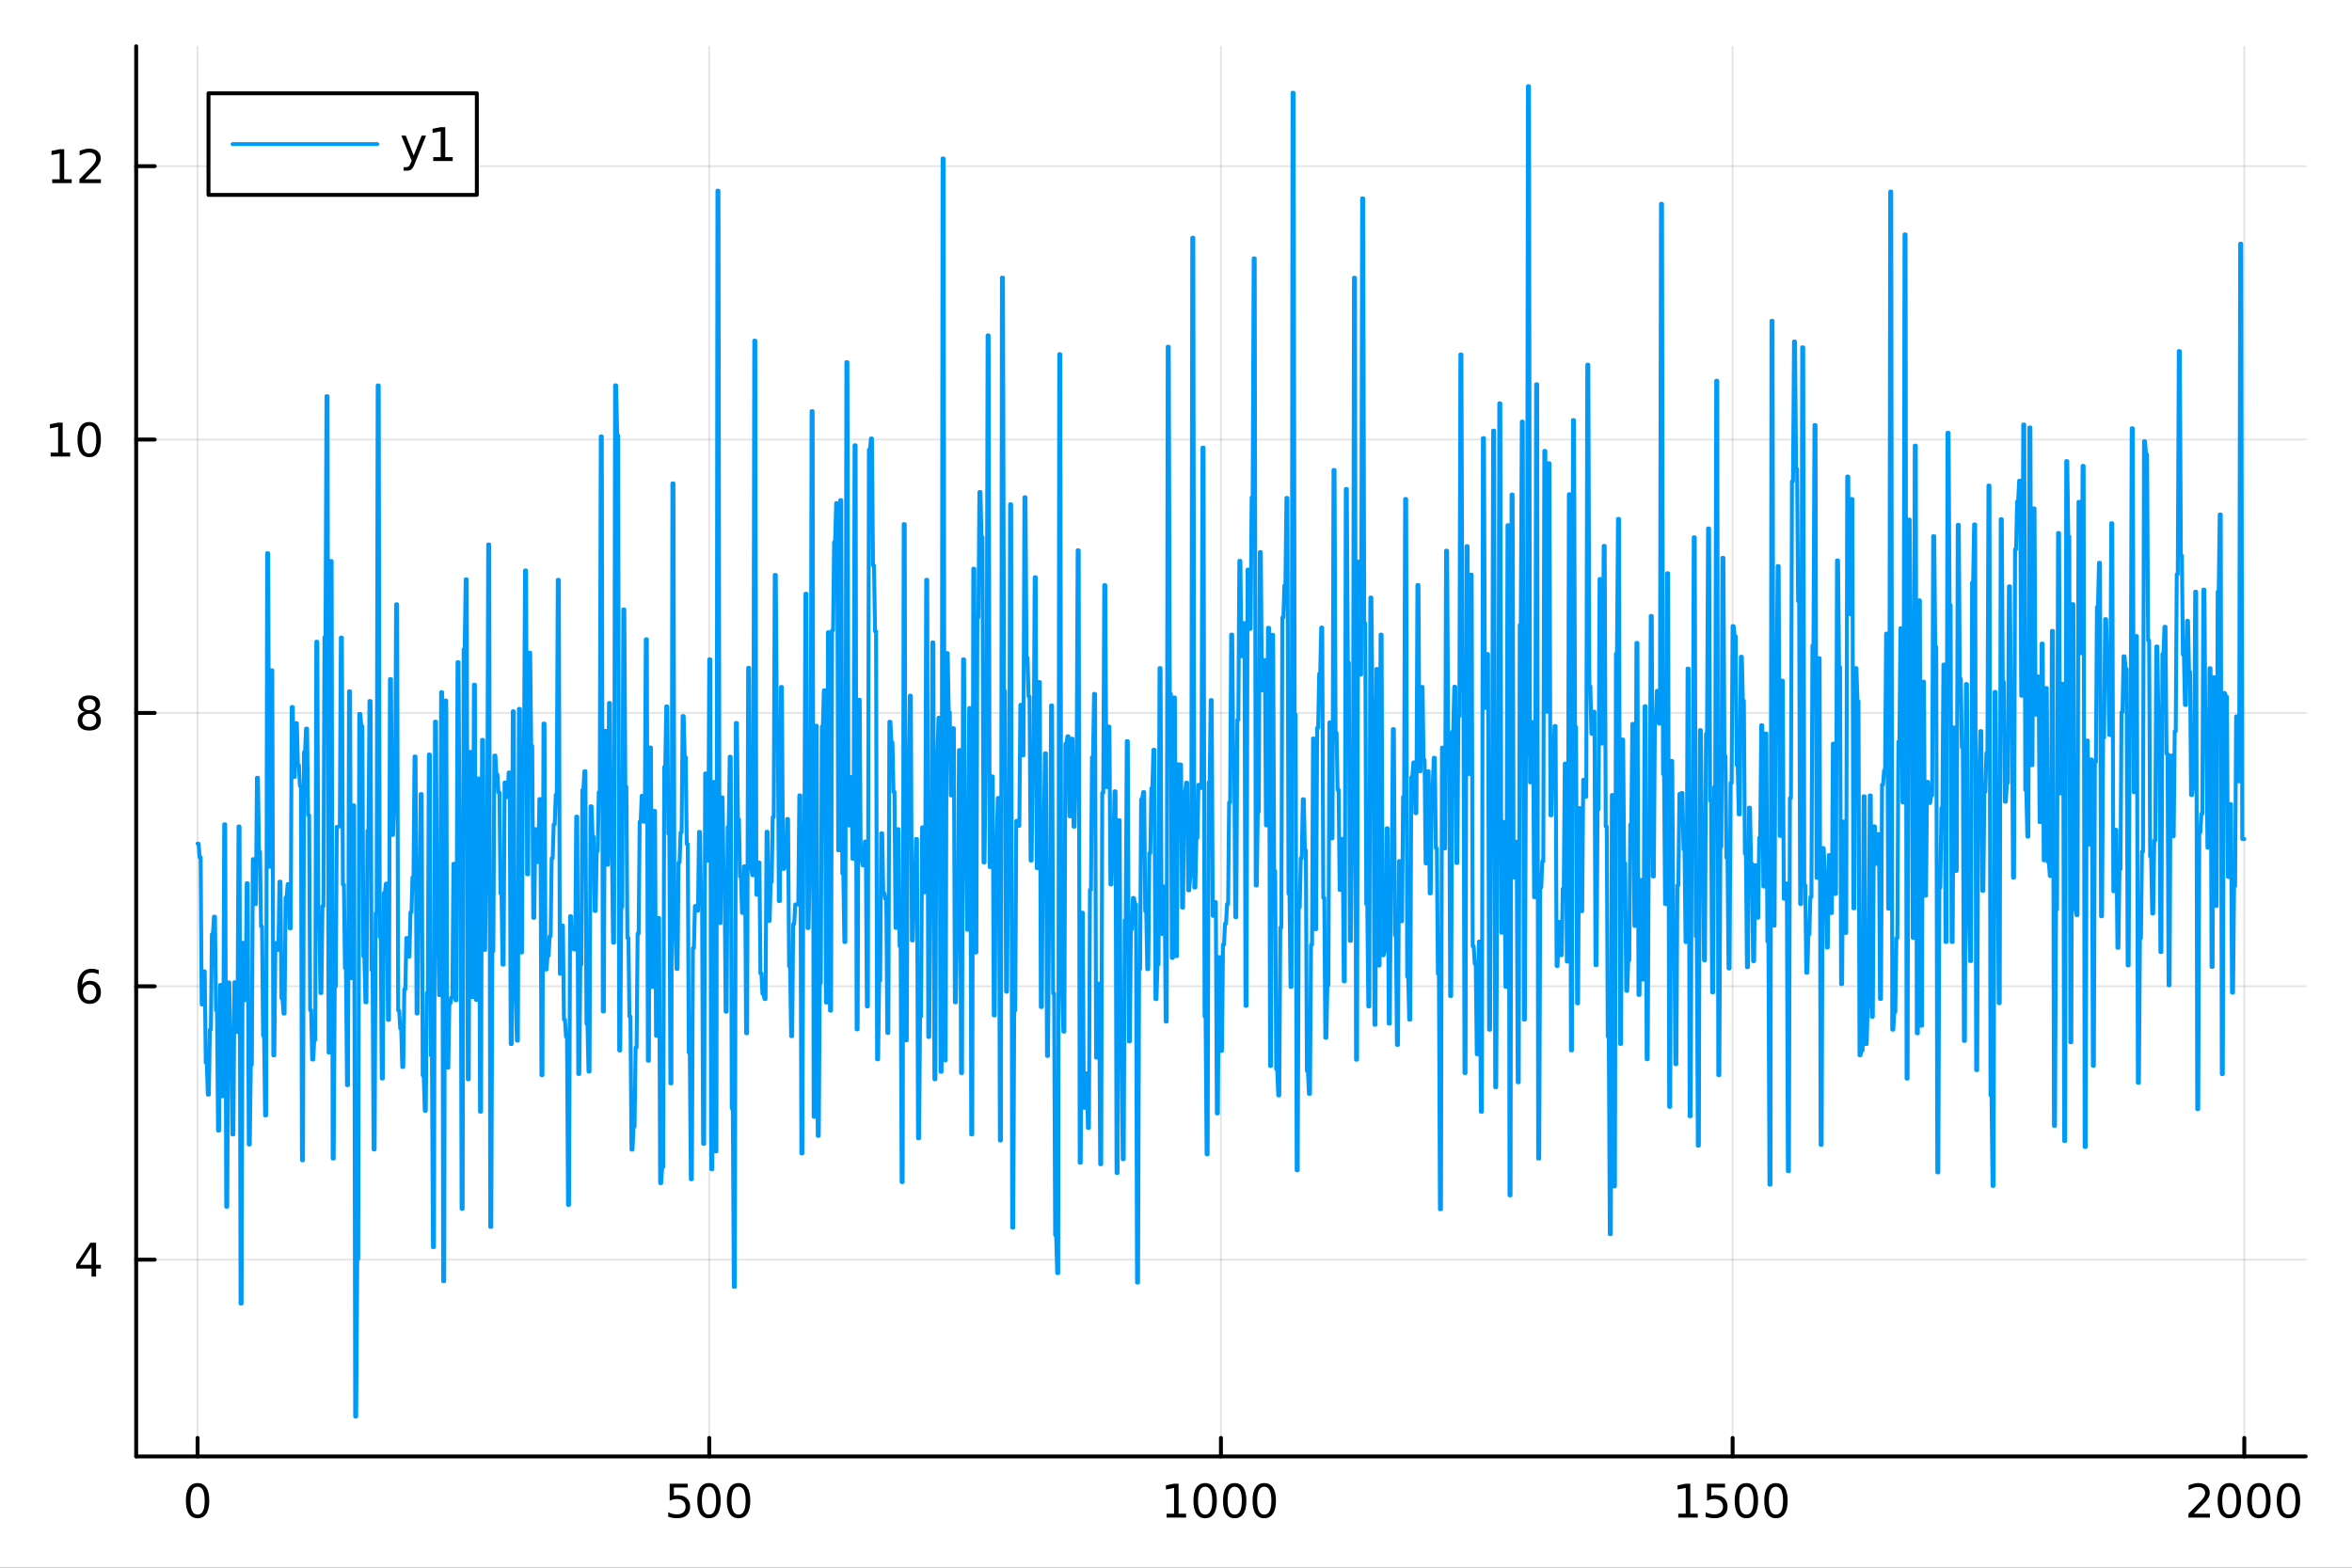 <?xml version="1.0" encoding="utf-8"?>
<svg xmlns="http://www.w3.org/2000/svg" xmlns:xlink="http://www.w3.org/1999/xlink" width="600" height="400" viewBox="0 0 2400 1600">
<rect x="0" y="0" width="2400" height="1600" fill="#333333" stroke="none"/>
<defs>
  <clipPath id="clip920">
    <rect x="0" y="0" width="2400" height="1600"/>
  </clipPath>
</defs>
<path clip-path="url(#clip920)" d="M0 1600 L2400 1600 L2400 0 L0 0  Z" fill="#ffffff" fill-rule="evenodd" fill-opacity="1"/>
<defs>
  <clipPath id="clip921">
    <rect x="480" y="0" width="1681" height="1600"/>
  </clipPath>
</defs>
<path clip-path="url(#clip920)" d="M138.959 1486.45 L2352.76 1486.45 L2352.76 47.244 L138.959 47.244  Z" fill="#ffffff" fill-rule="evenodd" fill-opacity="1"/>
<defs>
  <clipPath id="clip922">
    <rect x="138" y="47" width="2215" height="1440"/>
  </clipPath>
</defs>
<polyline clip-path="url(#clip922)" style="stroke:#000000; stroke-linecap:round; stroke-linejoin:round; stroke-width:2; stroke-opacity:0.1; fill:none" points="201.614,1486.45 201.614,47.244 "/>
<polyline clip-path="url(#clip922)" style="stroke:#000000; stroke-linecap:round; stroke-linejoin:round; stroke-width:2; stroke-opacity:0.1; fill:none" points="723.736,1486.45 723.736,47.244 "/>
<polyline clip-path="url(#clip922)" style="stroke:#000000; stroke-linecap:round; stroke-linejoin:round; stroke-width:2; stroke-opacity:0.1; fill:none" points="1245.86,1486.45 1245.86,47.244 "/>
<polyline clip-path="url(#clip922)" style="stroke:#000000; stroke-linecap:round; stroke-linejoin:round; stroke-width:2; stroke-opacity:0.1; fill:none" points="1767.98,1486.45 1767.98,47.244 "/>
<polyline clip-path="url(#clip922)" style="stroke:#000000; stroke-linecap:round; stroke-linejoin:round; stroke-width:2; stroke-opacity:0.1; fill:none" points="2290.1,1486.45 2290.1,47.244 "/>
<polyline clip-path="url(#clip920)" style="stroke:#000000; stroke-linecap:round; stroke-linejoin:round; stroke-width:4; stroke-opacity:1; fill:none" points="138.959,1486.45 2352.76,1486.45 "/>
<polyline clip-path="url(#clip920)" style="stroke:#000000; stroke-linecap:round; stroke-linejoin:round; stroke-width:4; stroke-opacity:1; fill:none" points="201.614,1486.45 201.614,1467.55 "/>
<polyline clip-path="url(#clip920)" style="stroke:#000000; stroke-linecap:round; stroke-linejoin:round; stroke-width:4; stroke-opacity:1; fill:none" points="723.736,1486.45 723.736,1467.55 "/>
<polyline clip-path="url(#clip920)" style="stroke:#000000; stroke-linecap:round; stroke-linejoin:round; stroke-width:4; stroke-opacity:1; fill:none" points="1245.86,1486.45 1245.86,1467.55 "/>
<polyline clip-path="url(#clip920)" style="stroke:#000000; stroke-linecap:round; stroke-linejoin:round; stroke-width:4; stroke-opacity:1; fill:none" points="1767.98,1486.45 1767.98,1467.55 "/>
<polyline clip-path="url(#clip920)" style="stroke:#000000; stroke-linecap:round; stroke-linejoin:round; stroke-width:4; stroke-opacity:1; fill:none" points="2290.1,1486.45 2290.1,1467.55 "/>
<path clip-path="url(#clip920)" d="M201.614 1517.37 Q198.003 1517.37 196.174 1520.93 Q194.369 1524.47 194.369 1531.6 Q194.369 1538.71 196.174 1542.27 Q198.003 1545.82 201.614 1545.82 Q205.248 1545.82 207.054 1542.27 Q208.883 1538.71 208.883 1531.6 Q208.883 1524.47 207.054 1520.93 Q205.248 1517.37 201.614 1517.37 M201.614 1513.66 Q207.424 1513.66 210.48 1518.27 Q213.558 1522.85 213.558 1531.6 Q213.558 1540.33 210.48 1544.94 Q207.424 1549.52 201.614 1549.52 Q195.804 1549.52 192.725 1544.94 Q189.67 1540.33 189.67 1531.6 Q189.67 1522.85 192.725 1518.27 Q195.804 1513.66 201.614 1513.66 Z" fill="#000000" fill-rule="nonzero" fill-opacity="1" /><path clip-path="url(#clip920)" d="M683.354 1514.29 L701.711 1514.29 L701.711 1518.22 L687.637 1518.22 L687.637 1526.7 Q688.655 1526.35 689.674 1526.19 Q690.692 1526 691.711 1526 Q697.498 1526 700.877 1529.17 Q704.257 1532.34 704.257 1537.76 Q704.257 1543.34 700.785 1546.44 Q697.312 1549.52 690.993 1549.52 Q688.817 1549.52 686.549 1549.15 Q684.303 1548.78 681.896 1548.04 L681.896 1543.34 Q683.979 1544.47 686.201 1545.03 Q688.424 1545.58 690.9 1545.58 Q694.905 1545.58 697.243 1543.48 Q699.581 1541.37 699.581 1537.76 Q699.581 1534.15 697.243 1532.04 Q694.905 1529.94 690.9 1529.94 Q689.025 1529.94 687.15 1530.35 Q685.299 1530.77 683.354 1531.65 L683.354 1514.29 Z" fill="#000000" fill-rule="nonzero" fill-opacity="1" /><path clip-path="url(#clip920)" d="M723.47 1517.37 Q719.859 1517.37 718.03 1520.93 Q716.224 1524.47 716.224 1531.6 Q716.224 1538.71 718.03 1542.27 Q719.859 1545.82 723.47 1545.82 Q727.104 1545.82 728.909 1542.27 Q730.738 1538.71 730.738 1531.6 Q730.738 1524.47 728.909 1520.93 Q727.104 1517.37 723.47 1517.37 M723.47 1513.66 Q729.28 1513.66 732.335 1518.27 Q735.414 1522.85 735.414 1531.6 Q735.414 1540.33 732.335 1544.94 Q729.28 1549.52 723.47 1549.52 Q717.66 1549.52 714.581 1544.94 Q711.525 1540.33 711.525 1531.6 Q711.525 1522.85 714.581 1518.27 Q717.66 1513.66 723.47 1513.66 Z" fill="#000000" fill-rule="nonzero" fill-opacity="1" /><path clip-path="url(#clip920)" d="M753.632 1517.37 Q750.02 1517.37 748.192 1520.93 Q746.386 1524.47 746.386 1531.6 Q746.386 1538.71 748.192 1542.27 Q750.02 1545.82 753.632 1545.82 Q757.266 1545.82 759.071 1542.27 Q760.9 1538.71 760.9 1531.6 Q760.9 1524.47 759.071 1520.93 Q757.266 1517.37 753.632 1517.37 M753.632 1513.66 Q759.442 1513.66 762.497 1518.27 Q765.576 1522.85 765.576 1531.6 Q765.576 1540.33 762.497 1544.94 Q759.442 1549.52 753.632 1549.52 Q747.821 1549.52 744.743 1544.94 Q741.687 1540.33 741.687 1531.6 Q741.687 1522.85 744.743 1518.27 Q747.821 1513.66 753.632 1513.66 Z" fill="#000000" fill-rule="nonzero" fill-opacity="1" /><path clip-path="url(#clip920)" d="M1190.38 1544.91 L1198.02 1544.91 L1198.02 1518.55 L1189.71 1520.21 L1189.71 1515.95 L1197.98 1514.29 L1202.65 1514.29 L1202.65 1544.91 L1210.29 1544.91 L1210.29 1548.85 L1190.38 1548.85 L1190.38 1544.91 Z" fill="#000000" fill-rule="nonzero" fill-opacity="1" /><path clip-path="url(#clip920)" d="M1229.74 1517.37 Q1226.12 1517.37 1224.3 1520.93 Q1222.49 1524.47 1222.49 1531.6 Q1222.49 1538.71 1224.3 1542.27 Q1226.12 1545.82 1229.74 1545.82 Q1233.37 1545.82 1235.17 1542.27 Q1237 1538.71 1237 1531.6 Q1237 1524.47 1235.17 1520.93 Q1233.37 1517.37 1229.74 1517.37 M1229.74 1513.66 Q1235.55 1513.66 1238.6 1518.27 Q1241.68 1522.85 1241.68 1531.6 Q1241.68 1540.33 1238.6 1544.94 Q1235.55 1549.52 1229.74 1549.52 Q1223.92 1549.52 1220.85 1544.94 Q1217.79 1540.33 1217.79 1531.6 Q1217.79 1522.85 1220.85 1518.27 Q1223.92 1513.66 1229.74 1513.66 Z" fill="#000000" fill-rule="nonzero" fill-opacity="1" /><path clip-path="url(#clip920)" d="M1259.9 1517.37 Q1256.29 1517.37 1254.46 1520.93 Q1252.65 1524.47 1252.65 1531.6 Q1252.65 1538.71 1254.46 1542.27 Q1256.29 1545.82 1259.9 1545.82 Q1263.53 1545.82 1265.34 1542.27 Q1267.17 1538.71 1267.17 1531.6 Q1267.17 1524.47 1265.34 1520.93 Q1263.53 1517.37 1259.9 1517.37 M1259.9 1513.66 Q1265.71 1513.66 1268.76 1518.27 Q1271.84 1522.85 1271.84 1531.6 Q1271.84 1540.33 1268.76 1544.94 Q1265.71 1549.52 1259.9 1549.52 Q1254.09 1549.52 1251.01 1544.94 Q1247.95 1540.33 1247.95 1531.6 Q1247.95 1522.85 1251.01 1518.27 Q1254.09 1513.66 1259.9 1513.66 Z" fill="#000000" fill-rule="nonzero" fill-opacity="1" /><path clip-path="url(#clip920)" d="M1290.06 1517.37 Q1286.45 1517.37 1284.62 1520.93 Q1282.81 1524.47 1282.81 1531.6 Q1282.81 1538.71 1284.62 1542.27 Q1286.45 1545.82 1290.06 1545.82 Q1293.69 1545.82 1295.5 1542.27 Q1297.33 1538.71 1297.33 1531.6 Q1297.33 1524.47 1295.5 1520.93 Q1293.69 1517.37 1290.06 1517.37 M1290.06 1513.66 Q1295.87 1513.66 1298.92 1518.27 Q1302 1522.85 1302 1531.6 Q1302 1540.33 1298.92 1544.94 Q1295.87 1549.52 1290.06 1549.52 Q1284.25 1549.52 1281.17 1544.94 Q1278.11 1540.33 1278.11 1531.6 Q1278.11 1522.85 1281.17 1518.27 Q1284.25 1513.66 1290.06 1513.66 Z" fill="#000000" fill-rule="nonzero" fill-opacity="1" /><path clip-path="url(#clip920)" d="M1712.51 1544.91 L1720.14 1544.91 L1720.14 1518.55 L1711.83 1520.21 L1711.83 1515.95 L1720.1 1514.29 L1724.77 1514.29 L1724.77 1544.91 L1732.41 1544.91 L1732.41 1548.85 L1712.51 1548.85 L1712.51 1544.91 Z" fill="#000000" fill-rule="nonzero" fill-opacity="1" /><path clip-path="url(#clip920)" d="M1741.9 1514.29 L1760.26 1514.29 L1760.26 1518.22 L1746.19 1518.22 L1746.19 1526.7 Q1747.2 1526.35 1748.22 1526.19 Q1749.24 1526 1750.26 1526 Q1756.05 1526 1759.43 1529.17 Q1762.81 1532.34 1762.81 1537.76 Q1762.81 1543.34 1759.33 1546.44 Q1755.86 1549.52 1749.54 1549.52 Q1747.37 1549.52 1745.1 1549.15 Q1742.85 1548.78 1740.44 1548.04 L1740.44 1543.34 Q1742.53 1544.47 1744.75 1545.03 Q1746.97 1545.58 1749.45 1545.58 Q1753.45 1545.58 1755.79 1543.48 Q1758.13 1541.37 1758.13 1537.76 Q1758.13 1534.15 1755.79 1532.04 Q1753.45 1529.94 1749.45 1529.94 Q1747.57 1529.94 1745.7 1530.35 Q1743.85 1530.77 1741.9 1531.65 L1741.9 1514.29 Z" fill="#000000" fill-rule="nonzero" fill-opacity="1" /><path clip-path="url(#clip920)" d="M1782.02 1517.37 Q1778.41 1517.37 1776.58 1520.93 Q1774.77 1524.47 1774.77 1531.6 Q1774.77 1538.71 1776.58 1542.27 Q1778.41 1545.82 1782.02 1545.82 Q1785.65 1545.82 1787.46 1542.27 Q1789.29 1538.71 1789.29 1531.6 Q1789.29 1524.47 1787.46 1520.93 Q1785.65 1517.37 1782.02 1517.37 M1782.02 1513.66 Q1787.83 1513.66 1790.88 1518.27 Q1793.96 1522.85 1793.96 1531.6 Q1793.96 1540.33 1790.88 1544.94 Q1787.83 1549.52 1782.02 1549.52 Q1776.21 1549.52 1773.13 1544.94 Q1770.07 1540.33 1770.07 1531.6 Q1770.07 1522.85 1773.13 1518.27 Q1776.21 1513.66 1782.02 1513.66 Z" fill="#000000" fill-rule="nonzero" fill-opacity="1" /><path clip-path="url(#clip920)" d="M1812.18 1517.37 Q1808.57 1517.37 1806.74 1520.93 Q1804.94 1524.47 1804.94 1531.6 Q1804.94 1538.71 1806.74 1542.27 Q1808.57 1545.82 1812.18 1545.82 Q1815.81 1545.82 1817.62 1542.27 Q1819.45 1538.71 1819.45 1531.6 Q1819.45 1524.47 1817.62 1520.93 Q1815.81 1517.37 1812.18 1517.37 M1812.18 1513.66 Q1817.99 1513.66 1821.05 1518.27 Q1824.13 1522.85 1824.13 1531.6 Q1824.13 1540.33 1821.05 1544.94 Q1817.99 1549.52 1812.18 1549.52 Q1806.37 1549.52 1803.29 1544.94 Q1800.24 1540.33 1800.24 1531.6 Q1800.24 1522.85 1803.29 1518.27 Q1806.37 1513.66 1812.18 1513.66 Z" fill="#000000" fill-rule="nonzero" fill-opacity="1" /><path clip-path="url(#clip920)" d="M2238.71 1544.91 L2255.03 1544.91 L2255.03 1548.85 L2233.09 1548.85 L2233.09 1544.91 Q2235.75 1542.16 2240.33 1537.53 Q2244.94 1532.88 2246.12 1531.53 Q2248.37 1529.01 2249.25 1527.27 Q2250.15 1525.51 2250.15 1523.82 Q2250.15 1521.07 2248.2 1519.33 Q2246.28 1517.6 2243.18 1517.6 Q2240.98 1517.6 2238.53 1518.36 Q2236.1 1519.13 2233.32 1520.68 L2233.32 1515.95 Q2236.14 1514.82 2238.6 1514.24 Q2241.05 1513.66 2243.09 1513.66 Q2248.46 1513.66 2251.65 1516.35 Q2254.85 1519.03 2254.85 1523.52 Q2254.85 1525.65 2254.04 1527.57 Q2253.25 1529.47 2251.14 1532.07 Q2250.56 1532.74 2247.46 1535.95 Q2244.36 1539.15 2238.71 1544.91 Z" fill="#000000" fill-rule="nonzero" fill-opacity="1" /><path clip-path="url(#clip920)" d="M2274.85 1517.37 Q2271.24 1517.37 2269.41 1520.93 Q2267.6 1524.47 2267.6 1531.6 Q2267.6 1538.71 2269.41 1542.27 Q2271.24 1545.82 2274.85 1545.82 Q2278.48 1545.82 2280.29 1542.27 Q2282.12 1538.71 2282.12 1531.6 Q2282.12 1524.47 2280.29 1520.93 Q2278.48 1517.37 2274.85 1517.37 M2274.85 1513.66 Q2280.66 1513.66 2283.71 1518.27 Q2286.79 1522.85 2286.79 1531.6 Q2286.79 1540.33 2283.71 1544.94 Q2280.66 1549.52 2274.85 1549.52 Q2269.04 1549.52 2265.96 1544.94 Q2262.9 1540.33 2262.9 1531.6 Q2262.9 1522.85 2265.96 1518.27 Q2269.04 1513.66 2274.85 1513.66 Z" fill="#000000" fill-rule="nonzero" fill-opacity="1" /><path clip-path="url(#clip920)" d="M2305.01 1517.37 Q2301.4 1517.37 2299.57 1520.93 Q2297.76 1524.47 2297.76 1531.6 Q2297.76 1538.71 2299.57 1542.27 Q2301.4 1545.82 2305.01 1545.82 Q2308.64 1545.82 2310.45 1542.27 Q2312.28 1538.71 2312.28 1531.6 Q2312.28 1524.47 2310.45 1520.93 Q2308.64 1517.37 2305.01 1517.37 M2305.01 1513.66 Q2310.82 1513.66 2313.87 1518.27 Q2316.95 1522.85 2316.95 1531.6 Q2316.95 1540.33 2313.87 1544.94 Q2310.82 1549.52 2305.01 1549.52 Q2299.2 1549.52 2296.12 1544.94 Q2293.06 1540.33 2293.06 1531.6 Q2293.06 1522.85 2296.12 1518.27 Q2299.2 1513.66 2305.01 1513.66 Z" fill="#000000" fill-rule="nonzero" fill-opacity="1" /><path clip-path="url(#clip920)" d="M2335.17 1517.37 Q2331.56 1517.37 2329.73 1520.93 Q2327.93 1524.47 2327.93 1531.6 Q2327.93 1538.71 2329.73 1542.27 Q2331.56 1545.82 2335.17 1545.82 Q2338.8 1545.82 2340.61 1542.27 Q2342.44 1538.71 2342.44 1531.6 Q2342.44 1524.47 2340.61 1520.93 Q2338.8 1517.37 2335.17 1517.37 M2335.17 1513.66 Q2340.98 1513.66 2344.04 1518.27 Q2347.11 1522.85 2347.11 1531.6 Q2347.11 1540.33 2344.04 1544.94 Q2340.98 1549.52 2335.17 1549.52 Q2329.36 1549.52 2326.28 1544.94 Q2323.23 1540.33 2323.23 1531.6 Q2323.23 1522.85 2326.28 1518.27 Q2329.36 1513.66 2335.17 1513.66 Z" fill="#000000" fill-rule="nonzero" fill-opacity="1" /><polyline clip-path="url(#clip922)" style="stroke:#000000; stroke-linecap:round; stroke-linejoin:round; stroke-width:2; stroke-opacity:0.1; fill:none" points="138.959,1285.62 2352.76,1285.62 "/>
<polyline clip-path="url(#clip922)" style="stroke:#000000; stroke-linecap:round; stroke-linejoin:round; stroke-width:2; stroke-opacity:0.1; fill:none" points="138.959,1006.62 2352.76,1006.62 "/>
<polyline clip-path="url(#clip922)" style="stroke:#000000; stroke-linecap:round; stroke-linejoin:round; stroke-width:2; stroke-opacity:0.1; fill:none" points="138.959,727.617 2352.76,727.617 "/>
<polyline clip-path="url(#clip922)" style="stroke:#000000; stroke-linecap:round; stroke-linejoin:round; stroke-width:2; stroke-opacity:0.1; fill:none" points="138.959,448.615 2352.76,448.615 "/>
<polyline clip-path="url(#clip922)" style="stroke:#000000; stroke-linecap:round; stroke-linejoin:round; stroke-width:2; stroke-opacity:0.1; fill:none" points="138.959,169.612 2352.76,169.612 "/>
<polyline clip-path="url(#clip920)" style="stroke:#000000; stroke-linecap:round; stroke-linejoin:round; stroke-width:4; stroke-opacity:1; fill:none" points="138.959,1486.45 138.959,47.244 "/>
<polyline clip-path="url(#clip920)" style="stroke:#000000; stroke-linecap:round; stroke-linejoin:round; stroke-width:4; stroke-opacity:1; fill:none" points="138.959,1285.62 157.857,1285.62 "/>
<polyline clip-path="url(#clip920)" style="stroke:#000000; stroke-linecap:round; stroke-linejoin:round; stroke-width:4; stroke-opacity:1; fill:none" points="138.959,1006.62 157.857,1006.62 "/>
<polyline clip-path="url(#clip920)" style="stroke:#000000; stroke-linecap:round; stroke-linejoin:round; stroke-width:4; stroke-opacity:1; fill:none" points="138.959,727.617 157.857,727.617 "/>
<polyline clip-path="url(#clip920)" style="stroke:#000000; stroke-linecap:round; stroke-linejoin:round; stroke-width:4; stroke-opacity:1; fill:none" points="138.959,448.615 157.857,448.615 "/>
<polyline clip-path="url(#clip920)" style="stroke:#000000; stroke-linecap:round; stroke-linejoin:round; stroke-width:4; stroke-opacity:1; fill:none" points="138.959,169.612 157.857,169.612 "/>
<path clip-path="url(#clip920)" d="M93.376 1272.41 L81.571 1290.86 L93.376 1290.86 L93.376 1272.41 M92.149 1268.34 L98.029 1268.34 L98.029 1290.86 L102.959 1290.86 L102.959 1294.75 L98.029 1294.75 L98.029 1302.9 L93.376 1302.9 L93.376 1294.75 L77.774 1294.75 L77.774 1290.24 L92.149 1268.34 Z" fill="#000000" fill-rule="nonzero" fill-opacity="1" /><path clip-path="url(#clip920)" d="M91.432 1004.76 Q88.284 1004.76 86.432 1006.91 Q84.603 1009.06 84.603 1012.81 Q84.603 1016.54 86.432 1018.71 Q88.284 1020.87 91.432 1020.87 Q94.58 1020.87 96.409 1018.71 Q98.26 1016.54 98.26 1012.81 Q98.26 1009.06 96.409 1006.91 Q94.58 1004.76 91.432 1004.76 M100.714 990.102 L100.714 994.362 Q98.955 993.528 97.149 993.089 Q95.367 992.649 93.608 992.649 Q88.978 992.649 86.524 995.774 Q84.094 998.899 83.747 1005.22 Q85.112 1003.2 87.172 1002.14 Q89.233 1001.05 91.71 1001.05 Q96.918 1001.05 99.927 1004.22 Q102.959 1007.37 102.959 1012.81 Q102.959 1018.13 99.811 1021.35 Q96.663 1024.57 91.432 1024.57 Q85.436 1024.57 82.265 1019.99 Q79.094 1015.38 79.094 1006.65 Q79.094 998.459 82.983 993.598 Q86.872 988.714 93.422 988.714 Q95.182 988.714 96.964 989.061 Q98.77 989.408 100.714 990.102 Z" fill="#000000" fill-rule="nonzero" fill-opacity="1" /><path clip-path="url(#clip920)" d="M91.108 728.485 Q87.774 728.485 85.853 730.267 Q83.955 732.049 83.955 735.174 Q83.955 738.299 85.853 740.082 Q87.774 741.864 91.108 741.864 Q94.441 741.864 96.362 740.082 Q98.284 738.276 98.284 735.174 Q98.284 732.049 96.362 730.267 Q94.464 728.485 91.108 728.485 M86.432 726.494 Q83.422 725.753 81.733 723.693 Q80.066 721.633 80.066 718.67 Q80.066 714.526 83.006 712.119 Q85.969 709.712 91.108 709.712 Q96.27 709.712 99.21 712.119 Q102.149 714.526 102.149 718.67 Q102.149 721.633 100.459 723.693 Q98.793 725.753 95.807 726.494 Q99.186 727.281 101.061 729.573 Q102.959 731.864 102.959 735.174 Q102.959 740.198 99.881 742.883 Q96.825 745.568 91.108 745.568 Q85.39 745.568 82.311 742.883 Q79.256 740.198 79.256 735.174 Q79.256 731.864 81.154 729.573 Q83.052 727.281 86.432 726.494 M84.719 719.11 Q84.719 721.795 86.385 723.299 Q88.075 724.804 91.108 724.804 Q94.117 724.804 95.807 723.299 Q97.52 721.795 97.52 719.11 Q97.52 716.424 95.807 714.92 Q94.117 713.415 91.108 713.415 Q88.075 713.415 86.385 714.92 Q84.719 716.424 84.719 719.11 Z" fill="#000000" fill-rule="nonzero" fill-opacity="1" /><path clip-path="url(#clip920)" d="M51.663 461.959 L59.302 461.959 L59.302 435.594 L50.992 437.26 L50.992 433.001 L59.256 431.335 L63.932 431.335 L63.932 461.959 L71.571 461.959 L71.571 465.895 L51.663 465.895 L51.663 461.959 Z" fill="#000000" fill-rule="nonzero" fill-opacity="1" /><path clip-path="url(#clip920)" d="M91.015 434.413 Q87.404 434.413 85.575 437.978 Q83.77 441.52 83.77 448.649 Q83.77 455.756 85.575 459.32 Q87.404 462.862 91.015 462.862 Q94.649 462.862 96.455 459.32 Q98.284 455.756 98.284 448.649 Q98.284 441.52 96.455 437.978 Q94.649 434.413 91.015 434.413 M91.015 430.71 Q96.825 430.71 99.881 435.316 Q102.959 439.899 102.959 448.649 Q102.959 457.376 99.881 461.983 Q96.825 466.566 91.015 466.566 Q85.205 466.566 82.126 461.983 Q79.071 457.376 79.071 448.649 Q79.071 439.899 82.126 435.316 Q85.205 430.71 91.015 430.71 Z" fill="#000000" fill-rule="nonzero" fill-opacity="1" /><path clip-path="url(#clip920)" d="M53.261 182.957 L60.9 182.957 L60.9 156.592 L52.589 158.258 L52.589 153.999 L60.853 152.332 L65.529 152.332 L65.529 182.957 L73.168 182.957 L73.168 186.892 L53.261 186.892 L53.261 182.957 Z" fill="#000000" fill-rule="nonzero" fill-opacity="1" /><path clip-path="url(#clip920)" d="M86.64 182.957 L102.959 182.957 L102.959 186.892 L81.015 186.892 L81.015 182.957 Q83.677 180.203 88.26 175.573 Q92.867 170.92 94.047 169.578 Q96.293 167.055 97.172 165.319 Q98.075 163.559 98.075 161.869 Q98.075 159.115 96.131 157.379 Q94.21 155.643 91.108 155.643 Q88.909 155.643 86.455 156.407 Q84.024 157.17 81.247 158.721 L81.247 153.999 Q84.071 152.865 86.524 152.286 Q88.978 151.707 91.015 151.707 Q96.385 151.707 99.58 154.393 Q102.774 157.078 102.774 161.569 Q102.774 163.698 101.964 165.619 Q101.177 167.518 99.071 170.11 Q98.492 170.781 95.39 173.999 Q92.288 177.193 86.64 182.957 Z" fill="#000000" fill-rule="nonzero" fill-opacity="1" /><polyline clip-path="url(#clip922)" style="stroke:#009af9; stroke-linecap:round; stroke-linejoin:round; stroke-width:4; stroke-opacity:1; fill:none" points="201.614,861.057 202.658,861.089 203.703,874.919 204.747,874.952 205.791,1025.13 206.835,1025.16 207.88,991.345 208.924,991.367 209.968,1084.54 211.012,1084.56 212.056,1117.17 213.101,1117.19 214.145,1050.84 215.189,1050.86 216.233,953.509 217.278,953.54 218.322,935.54 219.366,935.568 220.41,1031.03 221.455,1031.05 222.499,1153.87 223.543,1153.89 224.587,1005.24 225.632,1005.26 226.676,1118.87 227.72,1118.89 228.764,841.266 229.809,841.289 230.853,1231.6 231.897,1231.61 232.941,1002.67 233.986,1002.7 235.03,1057.05 236.074,1057.07 237.118,1157.84 238.163,1157.86 239.207,1002.51 240.251,1002.53 241.295,1053.13 242.34,1053.15 243.384,843.541 244.428,843.572 245.472,1330.43 246.517,1330.44 247.561,962.22 248.605,962.245 249.649,1020.74 250.694,1020.76 251.738,901.432 252.782,901.465 253.826,1168.03 254.87,1168.05 255.915,1086.8 256.959,1086.81 258.003,876.843 259.047,876.875 260.092,922.706 261.136,922.74 262.18,793.767 263.224,793.809 264.269,869.147 265.313,869.186 266.357,945.557 267.401,945.584 268.446,1057.06 269.49,1057.09 270.534,1138.41 271.578,1138.42 272.623,564.621 273.667,564.678 274.711,884.544 275.755,884.581 276.8,684.082 277.844,684.125 278.888,1077.11 279.932,1077.13 280.977,962.459 282.021,962.485 283.065,969.633 284.109,969.669 285.154,899.822 286.198,899.849 287.242,1018.97 288.286,1018.98 289.331,1034.44 290.375,1034.48 291.419,916.071 292.463,916.104 293.507,902.341 294.552,902.362 295.596,947.455 296.64,947.472 297.684,721.573 298.729,721.597 299.773,792.918 300.817,792.947 301.861,738.061 302.906,738.104 303.95,780.887 304.994,780.917 306.038,802.073 307.083,802.109 308.127,1184.21 309.171,1184.23 310.215,767.714 311.26,767.754 312.304,743.609 313.348,743.656 314.392,832.071 315.437,832.103 316.481,1030.84 317.525,1030.86 318.569,1081.35 319.614,1081.37 320.658,1061.21 321.702,1061.24 322.746,654.942 323.791,654.994 324.835,934.341 325.879,934.363 326.923,1013.51 327.968,1013.53 329.012,924.711 330.056,924.737 331.1,650.294 332.145,650.336 333.189,404.346 334.233,404.417 335.277,1074.21 336.321,1074.24 337.366,572.581 338.41,572.626 339.454,1182.44 340.498,1182.45 341.543,1006.75 342.587,1006.77 343.631,843.967 344.675,843.991 345.72,843.454 346.764,843.499 347.808,650.742 348.852,650.782 349.897,902.806 350.941,902.835 351.985,988.14 353.029,988.169 354.074,1107.49 355.118,1107.51 356.162,705.526 357.206,705.57 358.251,998.262 359.295,998.281 360.339,821.928 361.383,821.956 362.428,1445.71 363.472,1445.72 364.516,1285.08 365.56,1285.1 366.605,728.618 367.649,728.667 368.693,741.179 369.737,741.215 370.782,975.972 371.826,975.99 372.87,1022.96 373.914,1022.99 374.958,847.876 376.003,847.905 377.047,715.484 378.091,715.514 379.135,990.013 380.18,990.046 381.224,1173.12 382.268,1173.14 383.312,932.142 384.357,932.164 385.401,393.368 386.445,393.426 387.489,956.333 388.534,956.355 389.578,1100.7 390.622,1100.72 391.666,911.428 392.711,911.458 393.755,901.864 394.799,901.886 395.843,1040.9 396.888,1040.92 397.932,693.064 398.976,693.109 400.02,852.081 401.065,852.102 402.109,819.269 403.153,819.299 404.197,616.717 405.242,616.779 406.286,1031.24 407.33,1031.27 408.374,1049.67 409.419,1049.69 410.463,1089.01 411.507,1089.03 412.551,1009.64 413.596,1009.67 414.64,957.37 415.684,957.394 416.728,976.349 417.772,976.379 418.817,931.136 419.861,931.161 420.905,895.398 421.949,895.434 422.994,772.115 424.038,772.153 425.082,1034.42 426.126,1034.43 427.171,900.24 428.215,900.267 429.259,810.437 430.303,810.48 431.348,1097.51 432.392,1097.52 433.436,1133.7 434.48,1133.71 435.525,1013.49 436.569,1013.51 437.613,770.059 438.657,770.104 439.702,1077.11 440.746,1077.13 441.79,1272.79 442.834,1272.8 443.879,736.506 444.923,736.54 445.967,946.027 447.011,946.051 448.056,1015.63 449.1,1015.65 450.144,706.452 451.188,706.486 452.233,1307.62 453.277,1307.63 454.321,714.94 455.365,714.977 456.409,1089.64 457.454,1089.66 458.498,1024.14 459.542,1024.17 460.586,1017.94 461.631,1017.97 462.675,881.612 463.719,881.641 464.763,1020.83 465.808,1020.85 466.852,675.785 467.896,675.824 468.94,863.938 469.985,863.975 471.029,1233.74 472.073,1233.75 473.117,662.89 474.162,662.93 475.206,591.269 476.25,591.3 477.294,1101.53 478.339,1101.55 479.383,767.372 480.427,767.413 481.471,1017.76 482.516,1017.78 483.56,698.826 484.604,698.866 485.648,1020.44 486.693,1020.47 487.737,794.532 488.781,794.558 489.825,1134.58 490.87,1134.61 491.914,755.086 492.958,755.131 494.002,969.438 495.047,969.458 496.091,878.954 497.135,878.973 498.179,555.663 499.223,555.706 500.268,1252.15 501.312,1252.16 502.356,970.779 503.4,970.814 504.445,771.128 505.489,771.162 506.533,790.45 507.577,790.467 508.622,808.886 509.666,808.908 510.71,911.732 511.754,911.764 512.799,984.473 513.843,984.499 514.887,798.631 515.931,798.664 516.976,813.408 518.02,813.43 519.064,788.395 520.108,788.417 521.153,1065.54 522.197,1065.56 523.241,725.966 524.285,726.001 525.33,1020.32 526.374,1020.34 527.418,1062.06 528.462,1062.09 529.507,723.448 530.551,723.472 531.595,972.107 532.639,972.131 533.684,764.522 534.728,764.548 535.772,582.193 536.816,582.235 537.861,892.341 538.905,892.359 539.949,666.083 540.993,666.134 542.037,761.237 543.082,761.281 544.126,936.717 545.17,936.741 546.214,846.246 547.259,846.283 548.303,879.801 549.347,879.827 550.391,815.538 551.436,815.573 552.48,1097.19 553.524,1097.21 554.568,738.48 555.613,738.506 556.657,989.462 557.701,989.486 558.745,975.348 559.79,975.384 560.834,955.462 561.878,955.487 562.922,875.95 563.967,875.983 565.011,841.37 566.055,841.404 567.099,811.122 568.144,811.151 569.188,591.806 570.232,591.85 571.276,993.675 572.321,993.696 573.365,944.528 574.409,944.561 575.453,1040.55 576.498,1040.58 577.542,1057.94 578.586,1057.96 579.63,1229.7 580.674,1229.71 581.719,935.125 582.763,935.143 583.807,968.173 584.851,968.197 585.896,969.083 586.94,969.105 587.984,833.471 589.028,833.499 590.073,1096.1 591.117,1096.12 592.161,984.579 593.205,984.605 594.25,806.285 595.294,806.313 596.338,787.083 597.382,787.138 598.427,1044.73 599.471,1044.75 600.515,1093.58 601.559,1093.6 602.604,822.926 603.648,822.947 604.692,853.943 605.736,853.974 606.781,929.731 607.825,929.763 608.869,868.62 609.913,868.648 610.958,808.573 612.002,808.615 613.046,445.474 614.09,445.526 615.135,1032.23 616.179,1032.26 617.223,745.887 618.267,745.928 619.312,882.534 620.356,882.557 621.4,717.474 622.444,717.51 623.488,873.451 624.533,873.478 625.577,962.104 626.621,962.126 627.665,393.255 628.71,393.339 629.754,444.418 630.798,444.462 631.842,1072.08 632.887,1072.1 633.931,925.557 634.975,925.582 636.019,621.954 637.064,621.991 638.108,802.836 639.152,802.856 640.196,957.303 641.241,957.325 642.285,1037.39 643.329,1037.41 644.373,1173.32 645.418,1173.33 646.462,1149.92 647.506,1149.94 648.55,1069.04 649.595,1069.06 650.639,952.758 651.683,952.784 652.727,838.755 653.772,838.793 654.816,812.183 655.86,812.217 656.904,838.67 657.949,838.706 658.993,652.459 660.037,652.491 661.081,1082.58 662.125,1082.61 663.17,762.879 664.214,762.904 665.258,1007.3 666.302,1007.32 667.347,827.637 668.391,827.66 669.435,1057.06 670.479,1057.09 671.524,936.854 672.568,936.877 673.612,1207.52 674.656,1207.54 675.701,1191.15 676.745,1191.16 677.789,782.663 678.833,782.694 679.878,720.968 680.922,721.004 681.966,850.911 683.01,850.944 684.055,1105.7 685.099,1105.72 686.143,493.338 687.187,493.386 688.232,955.418 689.276,955.448 690.32,988.89 691.364,988.917 692.409,880.115 693.453,880.142 694.497,849.498 695.541,849.537 696.586,730.817 697.63,730.838 698.674,772.745 699.718,772.782 700.763,861.325 701.807,861.357 702.851,1074.21 703.895,1074.23 704.939,1203.59 705.984,1203.6 707.028,967.586 708.072,967.618 709.116,924.658 710.161,924.687 711.205,929.44 712.249,929.464 713.293,849.06 714.338,849.085 715.382,922.767 716.426,922.795 717.47,1167.38 718.515,1167.4 719.559,789.41 720.603,789.439 721.647,878.325 722.692,878.343 723.736,672.893 724.78,672.926 725.824,1193.31 726.869,1193.33 727.913,798.058 728.957,798.089 730.001,1175.19 731.046,1175.2 732.09,194.585 733.134,194.645 734.178,942.067 735.223,942.094 736.267,813.766 737.311,813.802 738.355,896.521 739.4,896.546 740.444,1032.5 741.488,1032.52 742.532,844.152 743.576,844.189 744.621,772.377 745.665,772.406 746.709,1131.16 747.753,1131.18 748.798,1313.36 749.842,1313.37 750.886,737.889 751.93,737.917 752.975,836.085 754.019,836.133 755.063,894.574 756.107,894.597 757.152,931.709 758.196,931.731 759.24,884.186 760.284,884.221 761.329,1054.49 762.373,1054.52 763.417,681.645 764.461,681.676 765.506,885.3 766.55,885.328 767.594,893.199 768.638,893.228 769.683,347.651 770.727,347.731 771.771,913.07 772.815,913.105 773.86,880.254 774.904,880.283 775.948,993.477 776.992,993.496 778.037,1014.23 779.081,1014.25 780.125,1019.6 781.169,1019.62 782.214,848.902 783.258,848.924 784.302,939.742 785.346,939.765 786.39,900.214 787.435,900.233 788.479,833.992 789.523,834.021 790.567,586.758 791.612,586.829 792.656,736.738 793.7,736.761 794.744,919.665 795.789,919.685 796.833,701.15 797.877,701.179 798.921,886.827 799.966,886.86 801.01,884.648 802.054,884.676 803.098,835.902 804.143,835.927 805.187,986.243 806.231,986.263 807.275,1057.5 808.32,1057.52 809.364,943.128 810.408,943.152 811.452,923.139 812.497,923.156 813.541,923.156 814.585,923.184 815.629,811.778 816.674,811.812 817.718,1177.22 818.762,1177.24 819.806,840.499 820.851,840.527 821.895,605.923 822.939,605.962 823.983,947.166 825.027,947.194 826.072,892.775 827.116,892.809 828.16,419.634 829.204,419.698 830.249,1139.82 831.293,1139.83 832.337,740.725 833.381,740.759 834.426,1159.23 835.47,1159.25 836.514,1003.27 837.558,1003.3 838.603,741.504 839.647,741.535 840.691,704.505 841.735,704.547 842.78,1023.15 843.824,1023.17 844.868,645.282 845.912,645.341 846.957,1031.46 848.001,1031.48 849.045,643.302 850.089,643.337 851.134,553.256 852.178,553.295 853.222,513.505 854.266,513.547 855.311,867.821 856.355,867.843 857.399,510.426 858.443,510.485 859.488,891.488 860.532,891.516 861.576,961.418 862.62,961.437 863.665,369.588 864.709,369.69 865.753,842.429 866.797,842.466 867.841,793.064 868.886,793.098 869.93,876.56 870.974,876.584 872.018,454.438 873.063,454.483 874.107,1050.54 875.151,1050.57 876.195,714.12 877.24,714.163 878.284,876.952 879.328,876.984 880.372,883.332 881.417,883.356 882.461,858.864 883.505,858.883 884.549,1027.16 885.594,1027.18 886.638,458.996 887.682,459.048 888.726,447.528 889.771,447.571 890.815,577.141 891.859,577.168 892.903,644.293 893.948,644.332 894.992,1081.14 896.036,1081.16 897.08,1000.69 898.125,1000.72 899.169,850.428 900.213,850.464 901.257,911.443 902.302,911.468 903.346,917.407 904.39,917.428 905.434,1054.22 906.478,1054.24 907.523,736.641 908.567,736.681 909.611,757.682 910.655,757.716 911.7,808.172 912.744,808.212 913.788,946.981 914.832,947.003 915.877,846.246 916.921,846.272 917.965,965.581 919.009,965.604 920.054,1206.42 921.098,1206.44 922.142,534.915 923.186,534.956 924.231,1061.74 925.275,1061.77 926.319,789.307 927.363,789.343 928.408,710.022 929.452,710.058 930.496,959.779 931.54,959.8 932.585,906.883 933.629,906.909 934.673,856.295 935.717,856.32 936.762,1161.75 937.806,1161.76 938.85,1037.24 939.894,1037.27 940.939,844.433 941.983,844.459 943.027,910.652 944.071,910.687 945.116,591.76 946.16,591.801 947.204,1058.31 948.248,1058.33 949.292,894.916 950.337,894.937 951.381,655.64 952.425,655.678 953.469,1101.46 954.514,1101.48 955.558,771.371 956.602,771.416 957.646,732.529 958.691,732.571 959.735,1093.82 960.779,1093.83 961.823,161.732 962.868,161.825 963.912,1082.17 964.956,1082.19 966,666.568 967.045,666.599 968.089,726.937 969.133,726.971 970.177,811.78 971.222,811.813 972.266,743.215 973.31,743.245 974.354,1022.98 975.399,1023 976.443,954.552 977.487,954.571 978.531,765.521 979.576,765.561 980.62,1095.14 981.664,1095.16 982.708,672.888 983.753,672.94 984.797,868.274 985.841,868.31 986.885,948.868 987.929,948.887 988.974,722.635 990.018,722.675 991.062,1157.82 992.106,1157.84 993.151,580.424 994.195,580.462 995.239,972.054 996.283,972.076 997.328,630.05 998.372,630.087 999.416,502.094 1000.46,502.136 1001.5,548.131 1002.55,548.169 1003.59,880.177 1004.64,880.208 1005.68,783.018 1006.73,783.045 1007.77,342.289 1008.81,342.344 1009.86,884.937 1010.9,884.959 1011.95,792.401 1012.99,792.429 1014.04,1036.3 1015.08,1036.33 1016.12,856.629 1017.17,856.653 1018.21,814.396 1019.26,814.427 1020.3,1164.01 1021.35,1164.02 1022.39,283.317 1023.43,283.399 1024.48,705.203 1025.52,705.254 1026.57,1012.12 1027.61,1012.15 1028.66,876.462 1029.7,876.487 1030.74,514.68 1031.79,514.741 1032.83,1252.85 1033.88,1252.87 1034.92,1031.11 1035.96,1031.13 1037.01,837.767 1038.05,837.794 1039.1,842.814 1040.14,842.84 1041.19,719.327 1042.23,719.352 1043.27,770.887 1044.32,770.914 1045.36,507.528 1046.41,507.569 1047.45,671.333 1048.5,671.376 1049.54,710.997 1050.58,711.027 1051.63,878.243 1052.67,878.269 1053.72,784.109 1054.76,784.133 1055.81,589.155 1056.85,589.197 1057.89,885.963 1058.94,885.996 1059.98,696.068 1061.03,696.121 1062.07,1027.75 1063.12,1027.77 1064.16,849.461 1065.2,849.494 1066.25,768.83 1067.29,768.866 1068.34,1077.65 1069.38,1077.67 1070.42,940.988 1071.47,941.009 1072.51,720.029 1073.56,720.057 1074.6,1013.89 1075.65,1013.91 1076.69,1260.54 1077.73,1260.56 1078.78,1299.34 1079.82,1299.35 1080.87,361.489 1081.91,361.524 1082.96,1009.09 1084,1009.11 1085.04,1052.87 1086.09,1052.89 1087.13,759.128 1088.18,759.152 1089.22,751.469 1090.27,751.493 1091.31,833.067 1092.35,833.102 1093.4,753.941 1094.44,753.964 1095.49,843.697 1096.53,843.728 1097.58,786.263 1098.62,786.288 1099.66,561.645 1100.71,561.692 1101.75,1186.69 1102.8,1186.7 1103.84,931.471 1104.88,931.487 1105.93,1130.63 1106.97,1130.65 1108.02,1095.45 1109.06,1095.47 1110.11,1151.18 1111.15,1151.19 1112.19,908.123 1113.24,908.158 1114.28,772.88 1115.33,772.908 1116.37,708.179 1117.42,708.221 1118.46,1079.41 1119.5,1079.42 1120.55,1003.81 1121.59,1003.84 1122.64,1188.23 1123.68,1188.24 1124.73,809.23 1125.77,809.253 1126.81,597.194 1127.86,597.238 1128.9,803.231 1129.95,803.263 1130.99,741.536 1132.04,741.569 1133.08,902.71 1134.12,902.732 1135.17,864.837 1136.21,864.865 1137.26,807.63 1138.3,807.655 1139.34,1197.12 1140.39,1197.14 1141.43,837.101 1142.48,837.126 1143.52,1075.28 1144.57,1075.3 1145.61,1183.13 1146.65,1183.15 1147.7,939.17 1148.74,939.185 1149.79,756.4 1150.83,756.425 1151.88,1062.86 1152.92,1062.87 1153.96,948.334 1155.01,948.355 1156.05,916.457 1157.1,916.507 1158.14,922.978 1159.19,923.007 1160.23,1308.99 1161.27,1309 1162.32,988.993 1163.36,989.017 1164.41,815.938 1165.45,815.96 1166.5,808.385 1167.54,808.405 1168.58,929.826 1169.63,929.85 1170.67,989.143 1171.72,989.168 1172.76,870.744 1173.8,870.769 1174.85,804.454 1175.89,804.484 1176.94,765.19 1177.98,765.223 1179.03,1019.7 1180.07,1019.72 1181.11,984.124 1182.16,984.146 1183.2,681.872 1184.25,681.911 1185.29,953.117 1186.34,953.138 1187.38,904.753 1188.42,904.779 1189.47,1042.6 1190.51,1042.62 1191.56,353.883 1192.6,353.917 1193.65,708.101 1194.69,708.131 1195.73,977.668 1196.78,977.691 1197.82,711.824 1198.87,711.853 1199.91,975.8 1200.96,975.828 1202,780.062 1203.04,780.09 1204.09,780.303 1205.13,780.325 1206.18,926.299 1207.22,926.321 1208.26,809.006 1209.31,809.049 1210.35,798.807 1211.4,798.841 1212.44,908.653 1213.49,908.674 1214.53,894.364 1215.57,894.383 1216.62,242.622 1217.66,242.677 1218.71,905.786 1219.75,905.805 1220.8,855.312 1221.84,855.343 1222.88,800.978 1223.93,801.004 1224.97,804.227 1226.02,804.253 1227.06,456.812 1228.11,456.858 1229.15,1037.41 1230.19,1037.43 1231.24,1178.1 1232.28,1178.11 1233.33,798.505 1234.37,798.537 1235.42,714.495 1236.46,714.526 1237.5,934.688 1238.55,934.713 1239.59,920.606 1240.64,920.627 1241.68,1136.35 1242.72,1136.36 1243.77,976.859 1244.81,976.881 1245.86,1072.5 1246.9,1072.52 1247.95,964.16 1248.99,964.184 1250.03,942.629 1251.08,942.652 1252.12,922.645 1253.17,922.672 1254.21,818.947 1255.26,818.975 1256.3,647.68 1257.34,647.715 1258.39,767.564 1259.43,767.609 1260.48,936.002 1261.52,936.03 1262.57,734.788 1263.61,734.816 1264.65,572.415 1265.7,572.455 1266.74,669.75 1267.79,669.793 1268.83,635.957 1269.88,635.986 1270.92,1026.53 1271.96,1026.55 1273.01,581.328 1274.05,581.372 1275.1,641.792 1276.14,641.832 1277.18,507.663 1278.23,507.708 1279.27,263.679 1280.32,263.743 1281.36,903.714 1282.41,903.739 1283.45,828.567 1284.49,828.599 1285.54,563.462 1286.58,563.501 1287.63,704.461 1288.67,704.49 1289.72,673.603 1290.76,673.646 1291.8,842.369 1292.85,842.407 1293.89,640.723 1294.94,640.766 1295.98,1087.89 1297.03,1087.91 1298.07,647.851 1299.11,647.879 1300.16,888.952 1301.2,888.975 1302.25,1091.16 1303.29,1091.17 1304.34,1117.99 1305.38,1118.01 1306.42,946.604 1307.47,946.628 1308.51,630.178 1309.56,630.221 1310.6,597.512 1311.65,597.551 1312.69,508.193 1313.73,508.217 1314.78,912.061 1315.82,912.084 1316.87,1007.13 1317.91,1007.15 1318.95,94.672 1320,94.729 1321.04,729.194 1322.09,729.225 1323.13,1194.4 1324.18,1194.41 1325.22,926.016 1326.26,926.072 1327.31,875.972 1328.35,876.011 1329.4,815.712 1330.44,815.742 1331.49,867.997 1332.53,868.025 1333.57,1092.85 1334.62,1092.87 1335.66,1116.37 1336.71,1116.39 1337.75,964.3 1338.8,964.326 1339.84,753.721 1340.88,753.766 1341.93,948.341 1342.97,948.364 1344.02,742.859 1345.06,742.892 1346.11,687.564 1347.15,687.606 1348.19,640.51 1349.24,640.543 1350.28,916.272 1351.33,916.298 1352.37,1059.14 1353.41,1059.16 1354.46,1005.48 1355.5,1005.51 1356.55,737.293 1357.59,737.321 1358.64,855.571 1359.68,855.6 1360.72,479.658 1361.77,479.715 1362.81,747.727 1363.86,747.753 1364.9,806.062 1365.95,806.086 1366.99,908.271 1368.03,908.297 1369.08,856.187 1370.12,856.22 1371.17,1001.54 1372.21,1001.56 1373.26,499.005 1374.3,499.044 1375.34,676.396 1376.39,676.432 1377.43,960.211 1378.48,960.233 1379.52,866.728 1380.57,866.755 1381.61,283.47 1382.65,283.524 1383.7,1081.52 1384.74,1081.54 1385.79,573.091 1386.83,573.153 1387.87,688.459 1388.92,688.498 1389.96,202.42 1391.01,202.508 1392.05,636.111 1393.1,636.144 1394.14,922.635 1395.18,922.665 1396.23,1027.16 1397.27,1027.19 1398.32,609.842 1399.36,609.886 1400.41,714.029 1401.45,714.064 1402.49,1045.86 1403.54,1045.88 1404.58,682.769 1405.63,682.8 1406.67,985.408 1407.72,985.428 1408.76,647.676 1409.8,647.715 1410.85,974.911 1411.89,974.933 1412.94,970.046 1413.98,970.068 1415.03,845.336 1416.07,845.364 1417.11,1044.73 1418.16,1044.75 1419.2,893.625 1420.25,893.646 1421.29,744.105 1422.33,744.139 1423.38,954.546 1424.42,954.564 1425.47,1066.42 1426.51,1066.44 1427.56,878.823 1428.6,878.847 1429.64,940.201 1430.69,940.234 1431.73,813.217 1432.78,813.234 1433.82,509.236 1434.87,509.286 1435.91,996.83 1436.95,996.853 1438,1040.66 1439.04,1040.69 1440.09,793.288 1441.13,793.321 1442.18,778.138 1443.22,778.161 1444.26,829.913 1445.31,829.939 1446.35,597.07 1447.4,597.106 1448.44,787.167 1449.49,787.193 1450.53,701.11 1451.57,701.14 1452.62,775.583 1453.66,775.609 1454.71,881.197 1455.75,881.235 1456.79,787.196 1457.84,787.228 1458.88,911.773 1459.93,911.804 1460.97,800.877 1462.02,800.906 1463.06,773.41 1464.1,773.442 1465.15,865.72 1466.19,865.755 1467.24,993.826 1468.28,993.85 1469.33,1234.13 1470.37,1234.15 1471.41,762.999 1472.46,763.029 1473.5,865.92 1474.55,865.946 1475.59,562.021 1476.64,562.066 1477.68,748.299 1478.72,748.332 1479.77,1016.51 1480.81,1016.54 1481.86,746.699 1482.9,746.734 1483.95,700.888 1484.99,700.923 1486.03,880.693 1487.08,880.709 1488.12,730.792 1489.17,730.824 1490.21,361.763 1491.25,361.814 1492.3,704.851 1493.34,704.877 1494.39,1095.14 1495.43,1095.15 1496.48,557.403 1497.52,557.445 1498.56,789.911 1499.61,789.947 1500.65,586.513 1501.7,586.546 1502.74,965.785 1503.79,965.819 1504.83,983.603 1505.87,983.623 1506.92,1075.96 1507.96,1075.97 1509.01,961.013 1510.05,961.035 1511.1,1134.65 1512.14,1134.67 1513.18,447.148 1514.23,447.186 1515.27,722.377 1516.32,722.403 1517.36,667.554 1518.41,667.594 1519.45,1050.87 1520.49,1050.89 1521.54,828.22 1522.58,828.248 1523.63,439.465 1524.67,439.52 1525.71,1109.61 1526.76,1109.62 1527.8,880.544 1528.85,880.573 1529.89,411.625 1530.94,411.672 1531.98,951.928 1533.02,951.951 1534.07,838.873 1535.11,838.911 1536.16,1007.15 1537.2,1007.17 1538.25,536.034 1539.29,536.072 1540.33,1219.97 1541.38,1219.99 1542.42,504.716 1543.47,504.756 1544.51,895.491 1545.56,895.513 1546.6,859.025 1547.64,859.052 1548.69,1104.56 1549.73,1104.58 1550.78,637.88 1551.82,637.918 1552.87,430.282 1553.91,430.328 1554.95,1040.63 1556,1040.65 1557.04,770.406 1558.09,770.454 1559.13,87.976 1560.18,88.034 1561.22,798.455 1562.26,798.483 1563.31,736.869 1564.35,736.903 1565.4,915.689 1566.44,915.71 1567.48,392.21 1568.53,392.246 1569.57,1182.45 1570.62,1182.46 1571.66,905.685 1572.71,905.718 1573.75,879.02 1574.79,879.047 1575.84,460.135 1576.88,460.191 1577.93,726.284 1578.97,726.317 1580.02,472.752 1581.06,472.809 1582.1,832.051 1583.15,832.086 1584.19,768.566 1585.24,768.596 1586.28,740.996 1587.33,741.017 1588.37,985.853 1589.41,985.873 1590.46,940.946 1591.5,940.967 1592.55,974.853 1593.59,974.873 1594.64,907.14 1595.68,907.171 1596.72,779.243 1597.77,779.274 1598.81,981.369 1599.86,981.394 1600.9,504.426 1601.94,504.457 1602.99,1072 1604.03,1072.02 1605.08,428.718 1606.12,428.76 1607.17,741.928 1608.21,741.946 1609.25,1023.97 1610.3,1023.99 1611.34,824.753 1612.39,824.793 1613.43,929.924 1614.48,929.955 1615.52,795.787 1616.56,795.809 1617.61,813.149 1618.65,813.176 1619.7,372.174 1620.74,372.222 1621.79,700.325 1622.83,700.358 1623.87,748.872 1624.92,748.914 1625.96,726.358 1627.01,726.395 1628.05,985.023 1629.1,985.046 1630.14,825.901 1631.18,825.925 1632.23,590.944 1633.27,590.985 1634.32,758.833 1635.36,758.873 1636.4,557.141 1637.45,557.175 1638.49,843.488 1639.54,843.505 1640.58,1057.79 1641.63,1057.81 1642.67,1259.58 1643.71,1259.6 1644.76,811.386 1645.8,811.435 1646.85,1210.83 1647.89,1210.85 1648.94,667.103 1649.98,667.135 1651.02,529.582 1652.07,529.614 1653.11,1065.42 1654.16,1065.45 1655.2,754.724 1656.25,754.752 1657.29,881.104 1658.33,881.138 1659.38,1011.27 1660.42,1011.29 1661.47,980.022 1662.51,980.043 1663.56,841.602 1664.6,841.622 1665.64,738.788 1666.69,738.816 1667.73,944.998 1668.78,945.018 1669.82,656.151 1670.86,656.189 1671.91,1015.43 1672.95,1015.46 1674,898.114 1675.04,898.141 1676.09,999.774 1677.13,999.794 1678.17,720.782 1679.22,720.806 1680.26,1081.05 1681.31,1081.06 1682.35,872.169 1683.4,872.191 1684.44,628.587 1685.48,628.613 1686.53,894.505 1687.57,894.532 1688.62,737.657 1689.66,737.677 1690.71,705.147 1691.75,705.169 1692.79,738.495 1693.84,738.521 1694.88,208.031 1695.93,208.082 1696.97,790.016 1698.02,790.052 1699.06,922.657 1700.1,922.686 1701.15,585.048 1702.19,585.084 1703.24,1129.64 1704.28,1129.65 1705.32,776.607 1706.37,776.64 1707.41,945.288 1708.46,945.307 1709.5,1086.04 1710.55,1086.06 1711.59,903.597 1712.63,903.62 1713.68,810.232 1714.72,810.262 1715.77,809.314 1716.81,809.332 1717.86,866.722 1718.9,866.751 1719.94,961.427 1720.99,961.451 1722.03,682.392 1723.08,682.425 1724.12,1139.26 1725.17,1139.27 1726.21,851.592 1727.25,851.611 1728.3,548.363 1729.34,548.41 1730.39,955.605 1731.43,955.626 1732.48,1169.27 1733.52,1169.29 1734.56,745.212 1735.61,745.258 1736.65,854.677 1737.7,854.708 1738.74,980.058 1739.78,980.076 1740.83,748.883 1741.87,748.916 1742.92,539.316 1743.96,539.361 1745.01,817.12 1746.05,817.144 1747.09,1012.78 1748.14,1012.8 1749.18,803.162 1750.23,803.198 1751.27,388.586 1752.32,388.645 1753.36,1097.23 1754.4,1097.25 1755.45,864.271 1756.49,864.301 1757.54,569.32 1758.58,569.354 1759.63,771.605 1760.67,771.635 1761.71,875.42 1762.76,875.441 1763.8,988.412 1764.85,988.426 1765.89,798.993 1766.94,799.042 1767.98,639.037 1769.02,639.079 1770.07,649.314 1771.11,649.344 1772.16,780.849 1773.2,780.881 1774.24,831.163 1775.29,831.195 1776.33,670.306 1777.38,670.351 1778.42,715.32 1779.47,715.339 1780.51,871.317 1781.55,871.355 1782.6,987.074 1783.64,987.094 1784.69,824.302 1785.73,824.324 1786.78,881.465 1787.82,881.503 1788.86,980.945 1789.91,980.966 1790.95,883.061 1792,883.085 1793.04,936.686 1794.09,936.704 1795.13,854.954 1796.17,854.981 1797.22,740.162 1798.26,740.192 1799.31,904.762 1800.35,904.788 1801.4,748.688 1802.44,748.714 1803.48,960.986 1804.53,961.011 1805.57,1209.05 1806.62,1209.07 1807.66,327.414 1808.7,327.465 1809.75,944.698 1810.79,944.719 1811.84,700.638 1812.88,700.678 1813.93,577.699 1814.97,577.735 1816.01,853.09 1817.06,853.123 1818.1,694.685 1819.15,694.71 1820.19,917.245 1821.24,917.269 1822.28,901.626 1823.32,901.646 1824.37,1195.26 1825.41,1195.28 1826.46,814.493 1827.5,814.516 1828.55,491.205 1829.59,491.254 1830.63,348.571 1831.68,348.625 1832.72,478.493 1833.77,478.536 1834.81,613.586 1835.86,613.621 1836.9,922.591 1837.94,922.611 1838.99,354.483 1840.03,354.518 1841.08,903.533 1842.12,903.553 1843.17,992.785 1844.21,992.803 1845.25,953.608 1846.3,953.63 1847.34,915.452 1848.39,915.468 1849.43,658.714 1850.47,658.75 1851.52,433.821 1852.56,433.866 1853.61,895.912 1854.65,895.936 1855.7,671.678 1856.74,671.711 1857.78,1168.41 1858.83,1168.43 1859.87,865.563 1860.92,865.595 1861.96,891.158 1863.01,891.187 1864.05,966.974 1865.09,967 1866.14,872.743 1867.18,872.769 1868.23,931.82 1869.27,931.846 1870.32,758.942 1871.36,758.97 1872.4,912.338 1873.45,912.355 1874.49,571.972 1875.54,572.005 1876.58,680.744 1877.63,680.767 1878.67,1004.37 1879.71,1004.4 1880.76,838.498 1881.8,838.536 1882.85,952.099 1883.89,952.123 1884.93,486.364 1885.98,486.42 1887.02,626.709 1888.07,626.755 1889.11,509.277 1890.16,509.311 1891.2,927.025 1892.24,927.049 1893.29,681.912 1894.33,681.942 1895.38,715.63 1896.42,715.662 1897.47,1077.01 1898.51,1077.02 1899.55,1072.14 1900.6,1072.15 1901.64,812.68 1902.69,812.707 1903.73,1065.56 1904.78,1065.58 1905.82,1026.55 1906.86,1026.58 1907.91,811.839 1908.95,811.865 1910,1037.79 1911.04,1037.8 1912.09,843.363 1913.13,843.388 1914.17,881.63 1915.22,881.669 1916.26,851.28 1917.31,851.304 1918.35,1019.5 1919.39,1019.52 1920.44,800.823 1921.48,800.846 1922.53,786.377 1923.57,786.408 1924.62,646.644 1925.66,646.676 1926.7,927.412 1927.75,927.433 1928.79,195.483 1929.84,195.526 1930.88,1050.84 1931.93,1050.86 1932.97,1032.85 1934.01,1032.87 1935.06,957.388 1936.1,957.411 1937.15,757.046 1938.19,757.084 1939.24,641.172 1940.28,641.225 1941.32,818.88 1942.37,818.902 1943.41,239.251 1944.46,239.304 1945.5,1100.79 1946.55,1100.8 1947.59,530.283 1948.63,530.32 1949.68,646.019 1950.72,646.051 1951.77,957.263 1952.81,957.282 1953.85,454.813 1954.9,454.847 1955.94,1054.59 1956.99,1054.6 1958.03,612.74 1959.08,612.767 1960.12,1046.82 1961.16,1046.84 1962.21,695.697 1963.25,695.731 1964.3,914.13 1965.34,914.162 1966.39,797.942 1967.43,797.966 1968.47,819.473 1969.52,819.495 1970.56,811.767 1971.61,811.795 1972.65,547.215 1973.7,547.251 1974.74,660.299 1975.78,660.33 1976.83,1196.53 1977.87,1196.55 1978.92,905.891 1979.96,905.909 1981.01,824.68 1982.05,824.705 1983.09,678.201 1984.14,678.231 1985.18,961.343 1986.23,961.364 1987.27,441.668 1988.31,441.705 1989.36,617.687 1990.4,617.73 1991.45,961.383 1992.49,961.402 1993.54,742.451 1994.58,742.484 1995.62,888.819 1996.67,888.841 1997.71,535.69 1998.76,535.74 1999.8,692.899 2000.85,692.939 2001.89,762.737 2002.93,762.767 2003.98,1062.34 2005.02,1062.36 2006.07,698.154 2007.11,698.184 2008.16,937.127 2009.2,937.151 2010.24,980.815 2011.29,980.84 2012.33,594.53 2013.38,594.564 2014.42,535.193 2015.47,535.24 2016.51,1092.15 2017.55,1092.16 2018.6,790.685 2019.64,790.726 2020.69,746.162 2021.73,746.201 2022.77,909.149 2023.82,909.167 2024.86,808.157 2025.91,808.173 2026.95,768.543 2028,768.577 2029.04,495.574 2030.08,495.616 2031.13,1117.76 2032.17,1117.77 2033.22,1210.33 2034.26,1210.34 2035.31,706.203 2036.35,706.228 2037.39,855.786 2038.44,855.809 2039.48,1023.83 2040.53,1023.85 2041.57,529.9 2042.62,529.935 2043.66,695.952 2044.7,695.98 2045.75,818.182 2046.79,818.207 2047.84,799.201 2048.88,799.226 2049.93,598.421 2050.97,598.45 2052.01,731.703 2053.06,731.737 2054.1,895.676 2055.15,895.696 2056.19,560.704 2057.23,560.747 2058.28,511.795 2059.32,511.823 2060.37,490.635 2061.41,490.676 2062.46,710.065 2063.5,710.106 2064.54,433.261 2065.59,433.301 2066.63,806.179 2067.68,806.203 2068.72,853.856 2069.77,853.885 2070.81,436.3 2071.85,436.336 2072.9,780.932 2073.94,780.966 2074.99,518.887 2076.03,518.92 2077.08,729.368 2078.12,729.427 2079.16,690.418 2080.21,690.502 2081.25,839.036 2082.3,839.064 2083.34,656.836 2084.39,656.866 2085.43,878.039 2086.47,878.059 2087.52,702.247 2088.56,702.282 2089.61,879.562 2090.65,879.589 2091.7,894.047 2092.74,894.076 2093.78,643.895 2094.83,643.929 2095.87,1149.03 2096.92,1149.05 2097.96,928.149 2099,928.167 2100.05,543.984 2101.09,544.017 2102.14,809.736 2103.18,809.761 2104.23,697.837 2105.27,697.882 2106.31,1164.55 2107.36,1164.56 2108.4,470.624 2109.45,470.663 2110.49,547.661 2111.54,547.698 2112.58,1063.72 2113.62,1063.74 2114.67,616.589 2115.71,616.627 2116.76,927.717 2117.8,927.74 2118.85,933.929 2119.89,933.96 2120.93,512.225 2121.98,512.256 2123.02,666.679 2124.07,666.702 2125.11,475.458 2126.16,475.494 2127.2,1170.57 2128.24,1170.59 2129.29,755.825 2130.33,755.85 2131.38,861.87 2132.42,861.9 2133.46,775.112 2134.51,775.138 2135.55,1087.76 2136.6,1087.78 2137.64,777.732 2138.69,777.772 2139.73,619.597 2140.77,619.643 2141.82,574.397 2142.86,574.434 2143.91,935.136 2144.95,935.155 2146,752.708 2147.04,752.73 2148.08,631.868 2149.13,631.895 2150.17,677.793 2151.22,677.827 2152.26,750.047 2153.31,750.074 2154.35,534.002 2155.39,534.039 2156.44,909.58 2157.48,909.6 2158.53,846.819 2159.57,846.843 2160.62,967.299 2161.66,967.32 2162.7,887.091 2163.75,887.109 2164.79,726.815 2165.84,726.843 2166.88,669.852 2167.92,669.891 2168.97,682.793 2170.01,682.827 2171.06,985.257 2172.1,985.29 2173.15,733.694 2174.19,733.715 2175.23,437.126 2176.28,437.16 2177.32,808.582 2178.37,808.605 2179.41,649.172 2180.46,649.207 2181.5,1105.08 2182.54,1105.1 2183.59,957.434 2184.63,957.456 2185.68,869.126 2186.72,869.15 2187.77,450.334 2188.81,450.378 2189.85,463.862 2190.9,463.904 2191.94,653.639 2192.99,653.679 2194.03,874.098 2195.08,874.119 2196.12,932.235 2197.16,932.259 2198.21,857.862 2199.25,857.887 2200.3,659.821 2201.34,659.841 2202.38,725.782 2203.43,725.811 2204.47,971.666 2205.52,971.691 2206.56,667.486 2207.61,667.518 2208.65,639.69 2209.69,639.718 2210.74,769.254 2211.78,769.276 2212.83,1005.52 2213.87,1005.54 2214.92,771.095 2215.96,771.129 2217,853.448 2218.05,853.468 2219.09,746.397 2220.14,746.429 2221.18,586.003 2222.23,586.045 2223.27,358.305 2224.31,358.401 2225.36,567.025 2226.4,567.066 2227.45,668.156 2228.49,668.18 2229.54,719.477 2230.58,719.525 2231.62,633.641 2232.67,633.664 2233.71,685.609 2234.76,685.643 2235.8,811.454 2236.84,811.484 2237.89,799.303 2238.93,799.335 2239.98,603.888 2241.02,603.917 2242.07,1131.94 2243.11,1131.95 2244.15,849.677 2245.2,849.701 2246.24,830.538 2247.29,830.56 2248.33,601.771 2249.38,601.806 2250.42,747.978 2251.46,748.016 2252.51,865.165 2253.55,865.186 2254.6,681.992 2255.64,682.015 2256.69,986.824 2257.73,986.842 2258.77,691.277 2259.82,691.295 2260.86,924.604 2261.91,924.629 2262.95,603.853 2264,603.886 2265.04,525.076 2266.08,525.111 2267.13,1096.25 2268.17,1096.27 2269.22,707.301 2270.26,707.326 2271.3,710.948 2272.35,710.971 2273.39,894.899 2274.44,894.917 2275.48,820.619 2276.53,820.651 2277.57,1013.05 2278.61,1013.07 2279.66,904.284 2280.7,904.309 2281.75,731.109 2282.79,731.144 2283.84,797.393 2284.88,797.429 2285.92,248.736 2286.97,248.783 2288.01,856.32 2289.06,856.344 2290.1,856.369 "/>
<path clip-path="url(#clip920)" d="M212.753 198.898 L486.563 198.898 L486.563 95.218 L212.753 95.218  Z" fill="#ffffff" fill-rule="evenodd" fill-opacity="1"/>
<polyline clip-path="url(#clip920)" style="stroke:#000000; stroke-linecap:round; stroke-linejoin:round; stroke-width:4; stroke-opacity:1; fill:none" points="212.753,198.898 486.563,198.898 486.563,95.218 212.753,95.218 212.753,198.898 "/>
<polyline clip-path="url(#clip920)" style="stroke:#009af9; stroke-linecap:round; stroke-linejoin:round; stroke-width:4; stroke-opacity:1; fill:none" points="237.35,147.058 384.937,147.058 "/>
<path clip-path="url(#clip920)" d="M423.377 166.745 Q421.572 171.375 419.859 172.787 Q418.146 174.199 415.275 174.199 L411.873 174.199 L411.873 170.634 L414.373 170.634 Q416.132 170.634 417.104 169.8 Q418.076 168.967 419.257 165.865 L420.021 163.921 L409.535 138.412 L414.048 138.412 L422.15 158.689 L430.252 138.412 L434.766 138.412 L423.377 166.745 Z" fill="#000000" fill-rule="nonzero" fill-opacity="1" /><path clip-path="url(#clip920)" d="M442.058 160.402 L449.696 160.402 L449.696 134.037 L441.386 135.703 L441.386 131.444 L449.65 129.778 L454.326 129.778 L454.326 160.402 L461.965 160.402 L461.965 164.338 L442.058 164.338 L442.058 160.402 Z" fill="#000000" fill-rule="nonzero" fill-opacity="1" /></svg>
